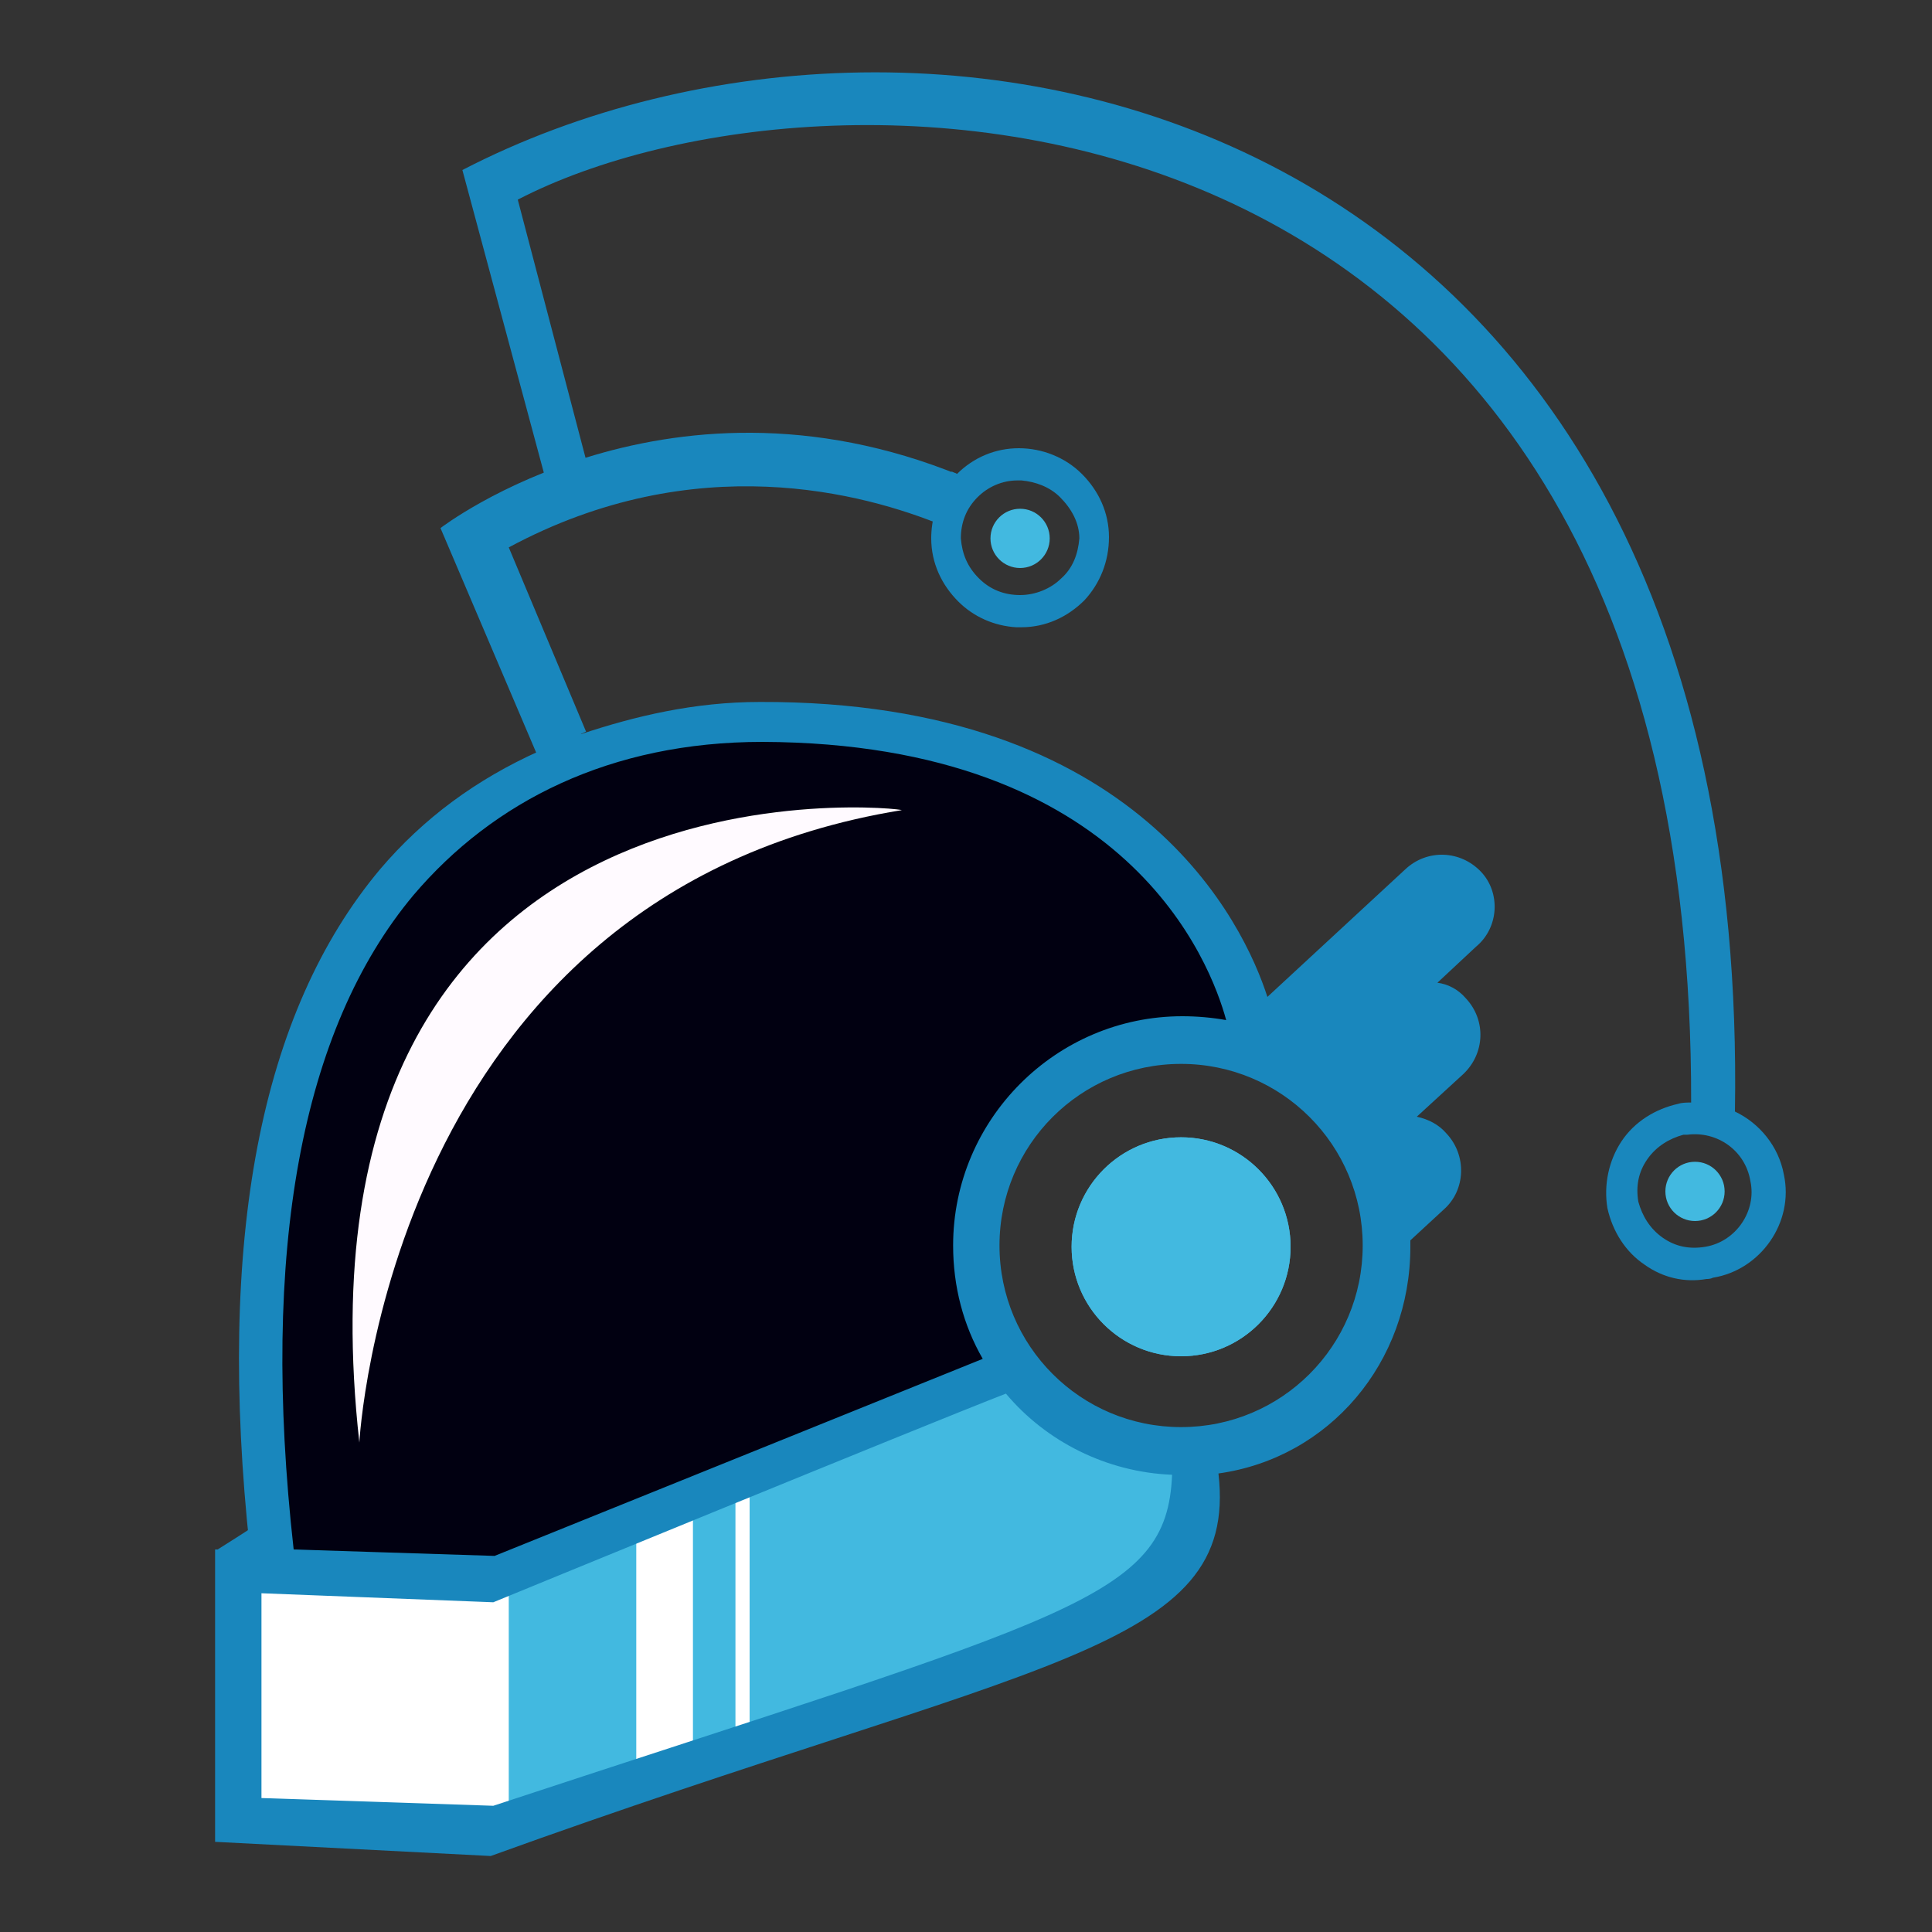 <?xml version="1.0" encoding="utf-8"?>
<!-- Generator: Adobe Illustrator 19.0.0, SVG Export Plug-In . SVG Version: 6.00 Build 0)  -->
<svg version="1.1" id="icon" xmlns="http://www.w3.org/2000/svg" xmlns:xlink="http://www.w3.org/1999/xlink" x="0px" y="0px"
	 viewBox="-345 520.5 150 150" style="enable-background:new -345 520.5 150 150;" xml:space="preserve">
<rect x="-345" y="520.5" width="150" height="150" fill="#333333" stroke="none"/>
<style type="text/css">
	.st0{fill:#010011;}
	.st1{fill:#42B9E0;}
	.st2{fill:#FFFFFF;}
	.st3{fill:#1987BD;}
	.st4{fill:#FFFAFF;}
</style>
<path id="XMLID_299_" class="st0" d="M-324.2,641.6v-21.8l1.2-15.3l11.4-18.6l11.8-6.6c0,0,10.6-2.1,10.9-2.1
	c0.3,0,23.1,2.4,23.1,2.4l10.5,6.2l1.9,3.5l6.8,13.3c0,0-13.8-0.1-13.9,0.2c-0.1,0.3-6.2,5.1-6.3,5.5c-0.1,0.3-2.2,7-2.2,7.3
	s1,8.5,1,8.5l2.3,4l-32,10.5c0,0-12.2,4.5-12.5,4.5S-324.2,641.6-324.2,641.6z"/>
<circle id="XMLID_298_" class="st1" cx="-253.3" cy="617.3" r="8.5"/>
<circle id="XMLID_297_" class="st1" cx="-253.3" cy="617.3" r="8.5"/>
<polygon id="XMLID_296_" class="st2" points="-314.3,644.2 -314.3,661.7 -326.7,660.3 -326,642.8 -315,642.1 "/>
<polygon id="XMLID_295_" class="st1" points="-307.7,643.3 -307.7,661.7 -303.6,660.1 -258,646.1 -253.1,640.1 -252.4,633.8 
	-259.8,632 -265.8,626.6 "/>
<polygon id="XMLID_294_" class="st2" points="-295.6,638.8 -295.6,658.3 -291.2,656.5 -291.2,636.6 "/>
<polygon id="XMLID_293_" class="st2" points="-287.9,636.6 -287.9,656.1 -286.8,654.3 -286.8,634.4 "/>
<polygon id="XMLID_292_" class="st2" points="-315.4,642.9 -315.4,661.7 -305.5,661.4 -305.5,641.7 "/>
<path id="XMLID_286_" class="st3" d="M-230,588.2c-1.6-1.7-4.2-1.8-5.9-0.2l-10.7,9.9c-1.8-5.6-9.9-23-39.4-22.9
	c-5.1,0-9.7,1.1-13.9,2.5c-0.3-0.8-0.7-1.7-1-2.5c-0.4,0.8-1,1.4-1.5,2.2c-0.2,0.5-0.6,0.7-1,0.9c0.1,0.2,0.2,0.5,0.3,0.7
	c-4.9,2.2-9,5.2-12.4,9.2c-9.3,11.1-12.7,28.7-10.1,52.8h-2.7v22.7l21.4,1.1c42.3-15.3,58.1-15.8,56.5-29.7
	c8.6-1.2,14.9-8.6,14.9-17.6c0-0.2,0-0.3,0-0.5l2.6-2.4c1.7-1.5,1.8-4.2,0.2-5.9c-0.6-0.7-1.4-1.1-2.3-1.3l3.6-3.3
	c1.7-1.6,1.8-4.2,0.2-5.9c-0.6-0.7-1.4-1.1-2.2-1.2l3-2.8C-228.6,592.5-228.5,589.8-230,588.2z M-312.9,590
	c6.2-7.3,15.3-11.9,27.1-11.9c28.4,0.1,34.8,17.2,36,21.6c-1.1-0.2-2.3-0.3-3.4-0.3c-9.8,0-17.8,8-17.8,17.8c0,3.2,0.8,6.2,2.3,8.8
	l-37.9,15.3l0,0l-15.6-0.5C-324.8,617.6-321.6,600.4-312.9,590z M-266.6,625.2L-266.6,625.2C-266.6,625.1-266.6,625.1-266.6,625.2z
	 M-306.7,660.7l-18-0.6v-15.9l18,0.7c0,0,33.6-13.8,39.8-16.2c3.1,3.7,7.8,6.1,12.9,6.3C-254.4,644.7-261.8,645.9-306.7,660.7z
	 M-253.3,631.3c-7.8,0-14.1-6.3-14.1-14.1c0-7.8,6.3-14.1,14.1-14.1c7.8,0,14.1,6.3,14.1,14.1C-239.2,625-245.5,631.3-253.3,631.3z"
	/>
<path id="XMLID_283_" class="st3" d="M-206.5,611.7L-206.5,611.7c-0.4-2.2-1.9-4-3.8-4.9c1.3-78.4-62.3-92-98.8-73.1l6.7,24.9
	c0.7-0.2,1.5-0.2,2.3-0.3c0.4-0.1,0.7-0.1,1.1-0.2l-5.8-22.1c24.1-12.5,91.3-11.1,91.1,70.1c-0.3,0-0.7,0-1,0.1
	c-1.8,0.4-3.4,1.4-4.4,2.9c-1,1.5-1.4,3.4-1.1,5.2c0.4,1.8,1.4,3.4,2.9,4.4c1.4,1,3.1,1.4,4.8,1.1c0.1,0,0.3,0,0.5-0.1
	C-208.3,619.1-205.7,615.4-206.5,611.7z M-212.6,617.3c-1.2,0.2-2.3,0-3.3-0.7c-1-0.7-1.6-1.7-1.9-2.8c-0.2-1.2,0-2.3,0.7-3.3
	c0.7-1,1.7-1.6,2.8-1.9c0.1,0,0.2,0,0.3,0c2.3-0.3,4.5,1.2,4.9,3.6C-208.6,614.5-210.2,616.9-212.6,617.3z"/>
<path id="XMLID_282_" class="st4" d="M-317.1,632.5c0,0,2.2-42.6,42.1-49.1C-274.3,583.3-323.2,577.6-317.1,632.5z"/>
<path id="XMLID_281_" class="st3" d="M-271.8,561.3c0.2-1.4,1.2-2.7,2.5-3.4c-23.5-10.3-41.5,3.6-41.5,3.6l7.5,17.6l3.8-1.8l-6-14.3
	C-291,555.2-277.9,558.8-271.8,561.3z"/>
<circle id="XMLID_280_" class="st1" cx="-265.8" cy="562.3" r="2.3"/>
<circle id="XMLID_279_" class="st1" cx="-213.4" cy="613" r="2.3"/>
<path id="XMLID_276_" class="st3" d="M-258.9,562.2c0-1.9-0.8-3.6-2.1-4.9c-1.3-1.3-3.1-2-4.9-2c-1.8,0-3.5,0.7-4.8,2
	c-0.1-0.1-0.3-0.1-0.4-0.2c-0.6,1-1.1,2-1.6,3c0.1,0,0.2,0.1,0.3,0.1c-0.2,0.7-0.3,1.4-0.3,2.1c0,1.9,0.8,3.6,2.1,4.9
	c1.2,1.2,2.8,1.9,4.5,2c0.1,0,0.3,0,0.4,0c1.9,0,3.6-0.8,4.9-2.1C-259.6,565.8-258.9,564.1-258.9,562.2z M-261.2,562.3
	c-0.1,1.2-0.5,2.3-1.4,3.1c-0.8,0.8-2,1.3-3.2,1.3c-1.2,0-2.3-0.4-3.2-1.3s-1.3-1.9-1.4-3.1c0-1.2,0.4-2.3,1.3-3.2
	c0.8-0.8,1.9-1.3,3.1-1.3c0.1,0,0.2,0,0.3,0c1.1,0.1,2.2,0.5,3,1.3C-261.8,560-261.2,561.1-261.2,562.3L-261.2,562.3z"/>
<path id="XMLID_275_" class="st3" d="M-325.3,639c-0.1,0.1-2.8,1.8-2.8,1.8l3.3,0.3L-325.3,639z"/>
</svg>
